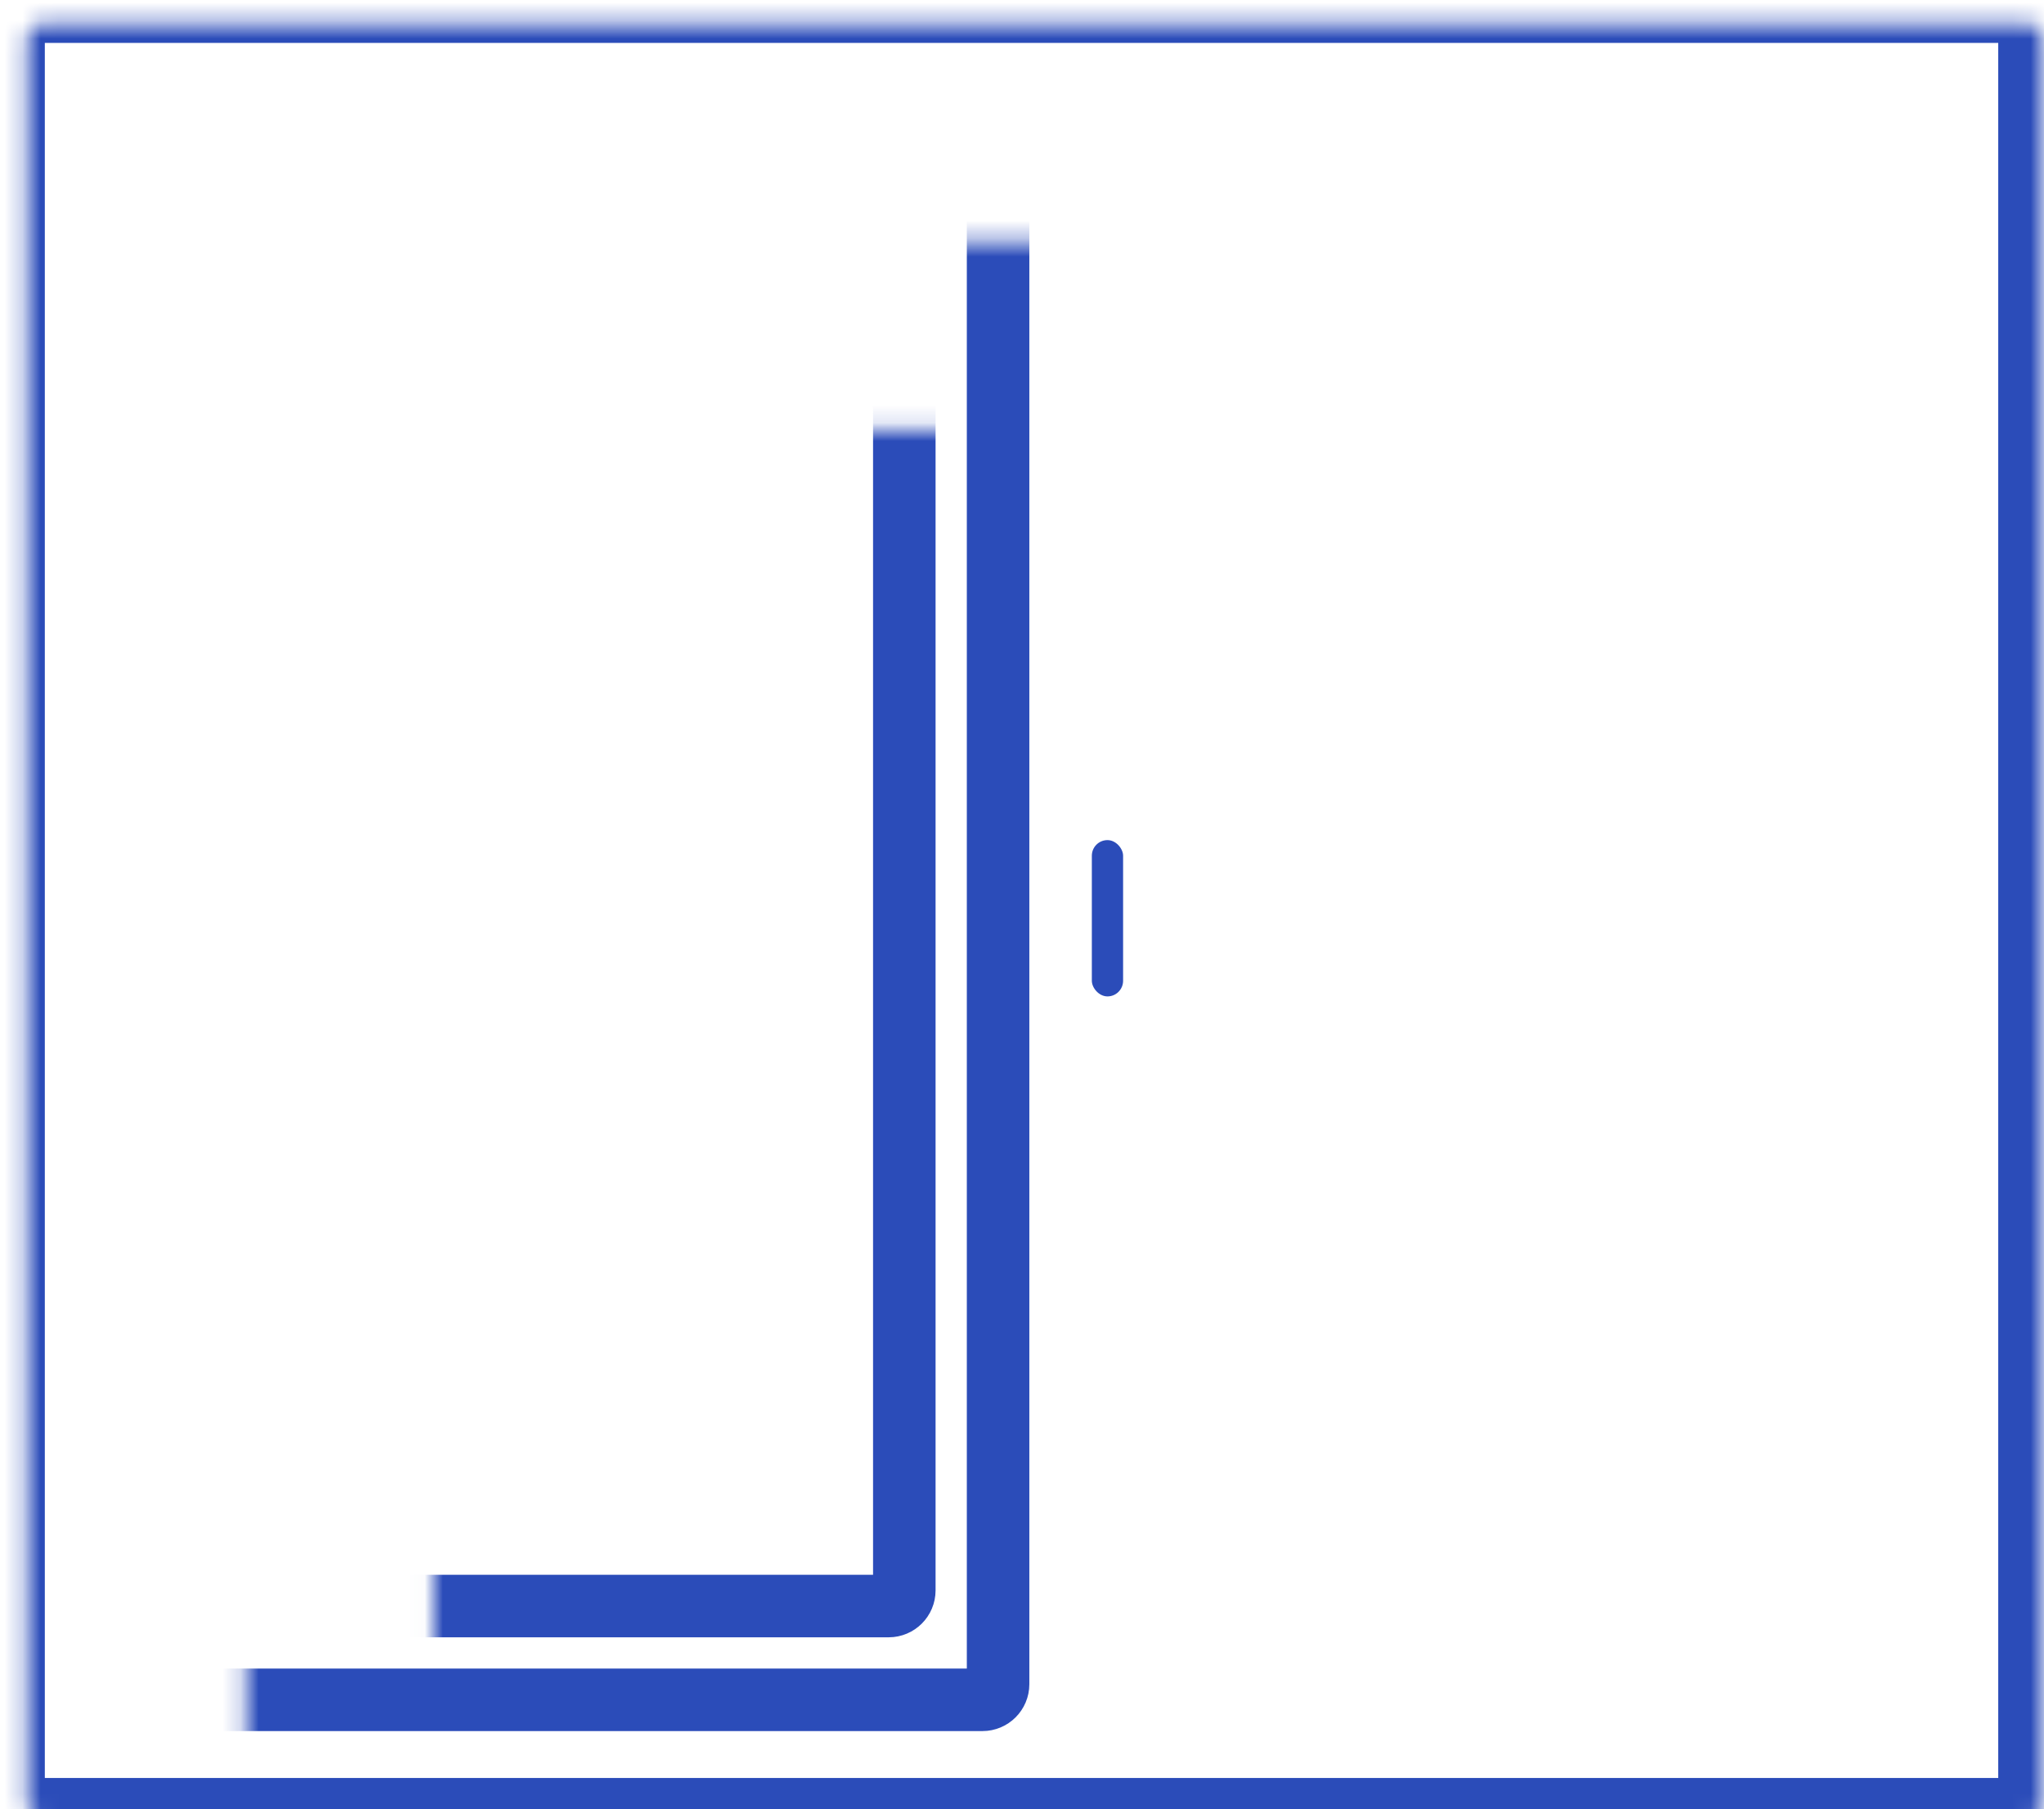 <svg width="113" height="100" viewBox="0 0 113 100" fill="none" xmlns="http://www.w3.org/2000/svg">
<mask id="path-1-inside-1" fill="white">
<rect x="0.75" y="0.644" width="111.448" height="99.352" rx="0.864"/>
</mask>
<rect x="0.75" y="0.644" width="111.448" height="99.352" rx="0.864" stroke="#2B4CB9" stroke-width="3.456" mask="url(#path-1-inside-1)"/>
<mask id="path-2-inside-2" fill="white">
<rect x="6.798" y="6.691" width="48.38" height="87.257" rx="0.864"/>
</mask>
<rect x="6.798" y="6.691" width="48.38" height="87.257" rx="0.864" stroke="#2B4CB9" stroke-width="3.456" mask="url(#path-2-inside-2)"/>
<mask id="path-3-inside-3" fill="white">
<rect x="11.981" y="11.875" width="38.013" height="76.89" rx="0.864"/>
</mask>
<rect x="11.981" y="11.875" width="38.013" height="76.89" rx="0.864" stroke="#2B4CB9" stroke-width="3.456" mask="url(#path-3-inside-3)"/>
<mask id="path-4-inside-4" fill="white">
<rect x="57.77" y="6.691" width="48.38" height="87.257" rx="0.864"/>
</mask>
<rect x="57.77" y="6.691" width="48.38" height="87.257" rx="0.864" stroke="#2B4CB9" stroke-width="3.456" mask="url(#path-4-inside-4)"/>
<mask id="path-5-inside-5" fill="white">
<rect x="62.953" y="11.875" width="38.013" height="76.89" rx="0.864"/>
</mask>
<rect x="62.953" y="11.875" width="38.013" height="76.89" rx="0.864" stroke="#2B4CB9" stroke-width="3.456" mask="url(#path-5-inside-5)"/>
<rect x="60.361" y="46.432" width="1.728" height="8.639" rx="0.864" fill="#2B4CB9"/>
</svg>
